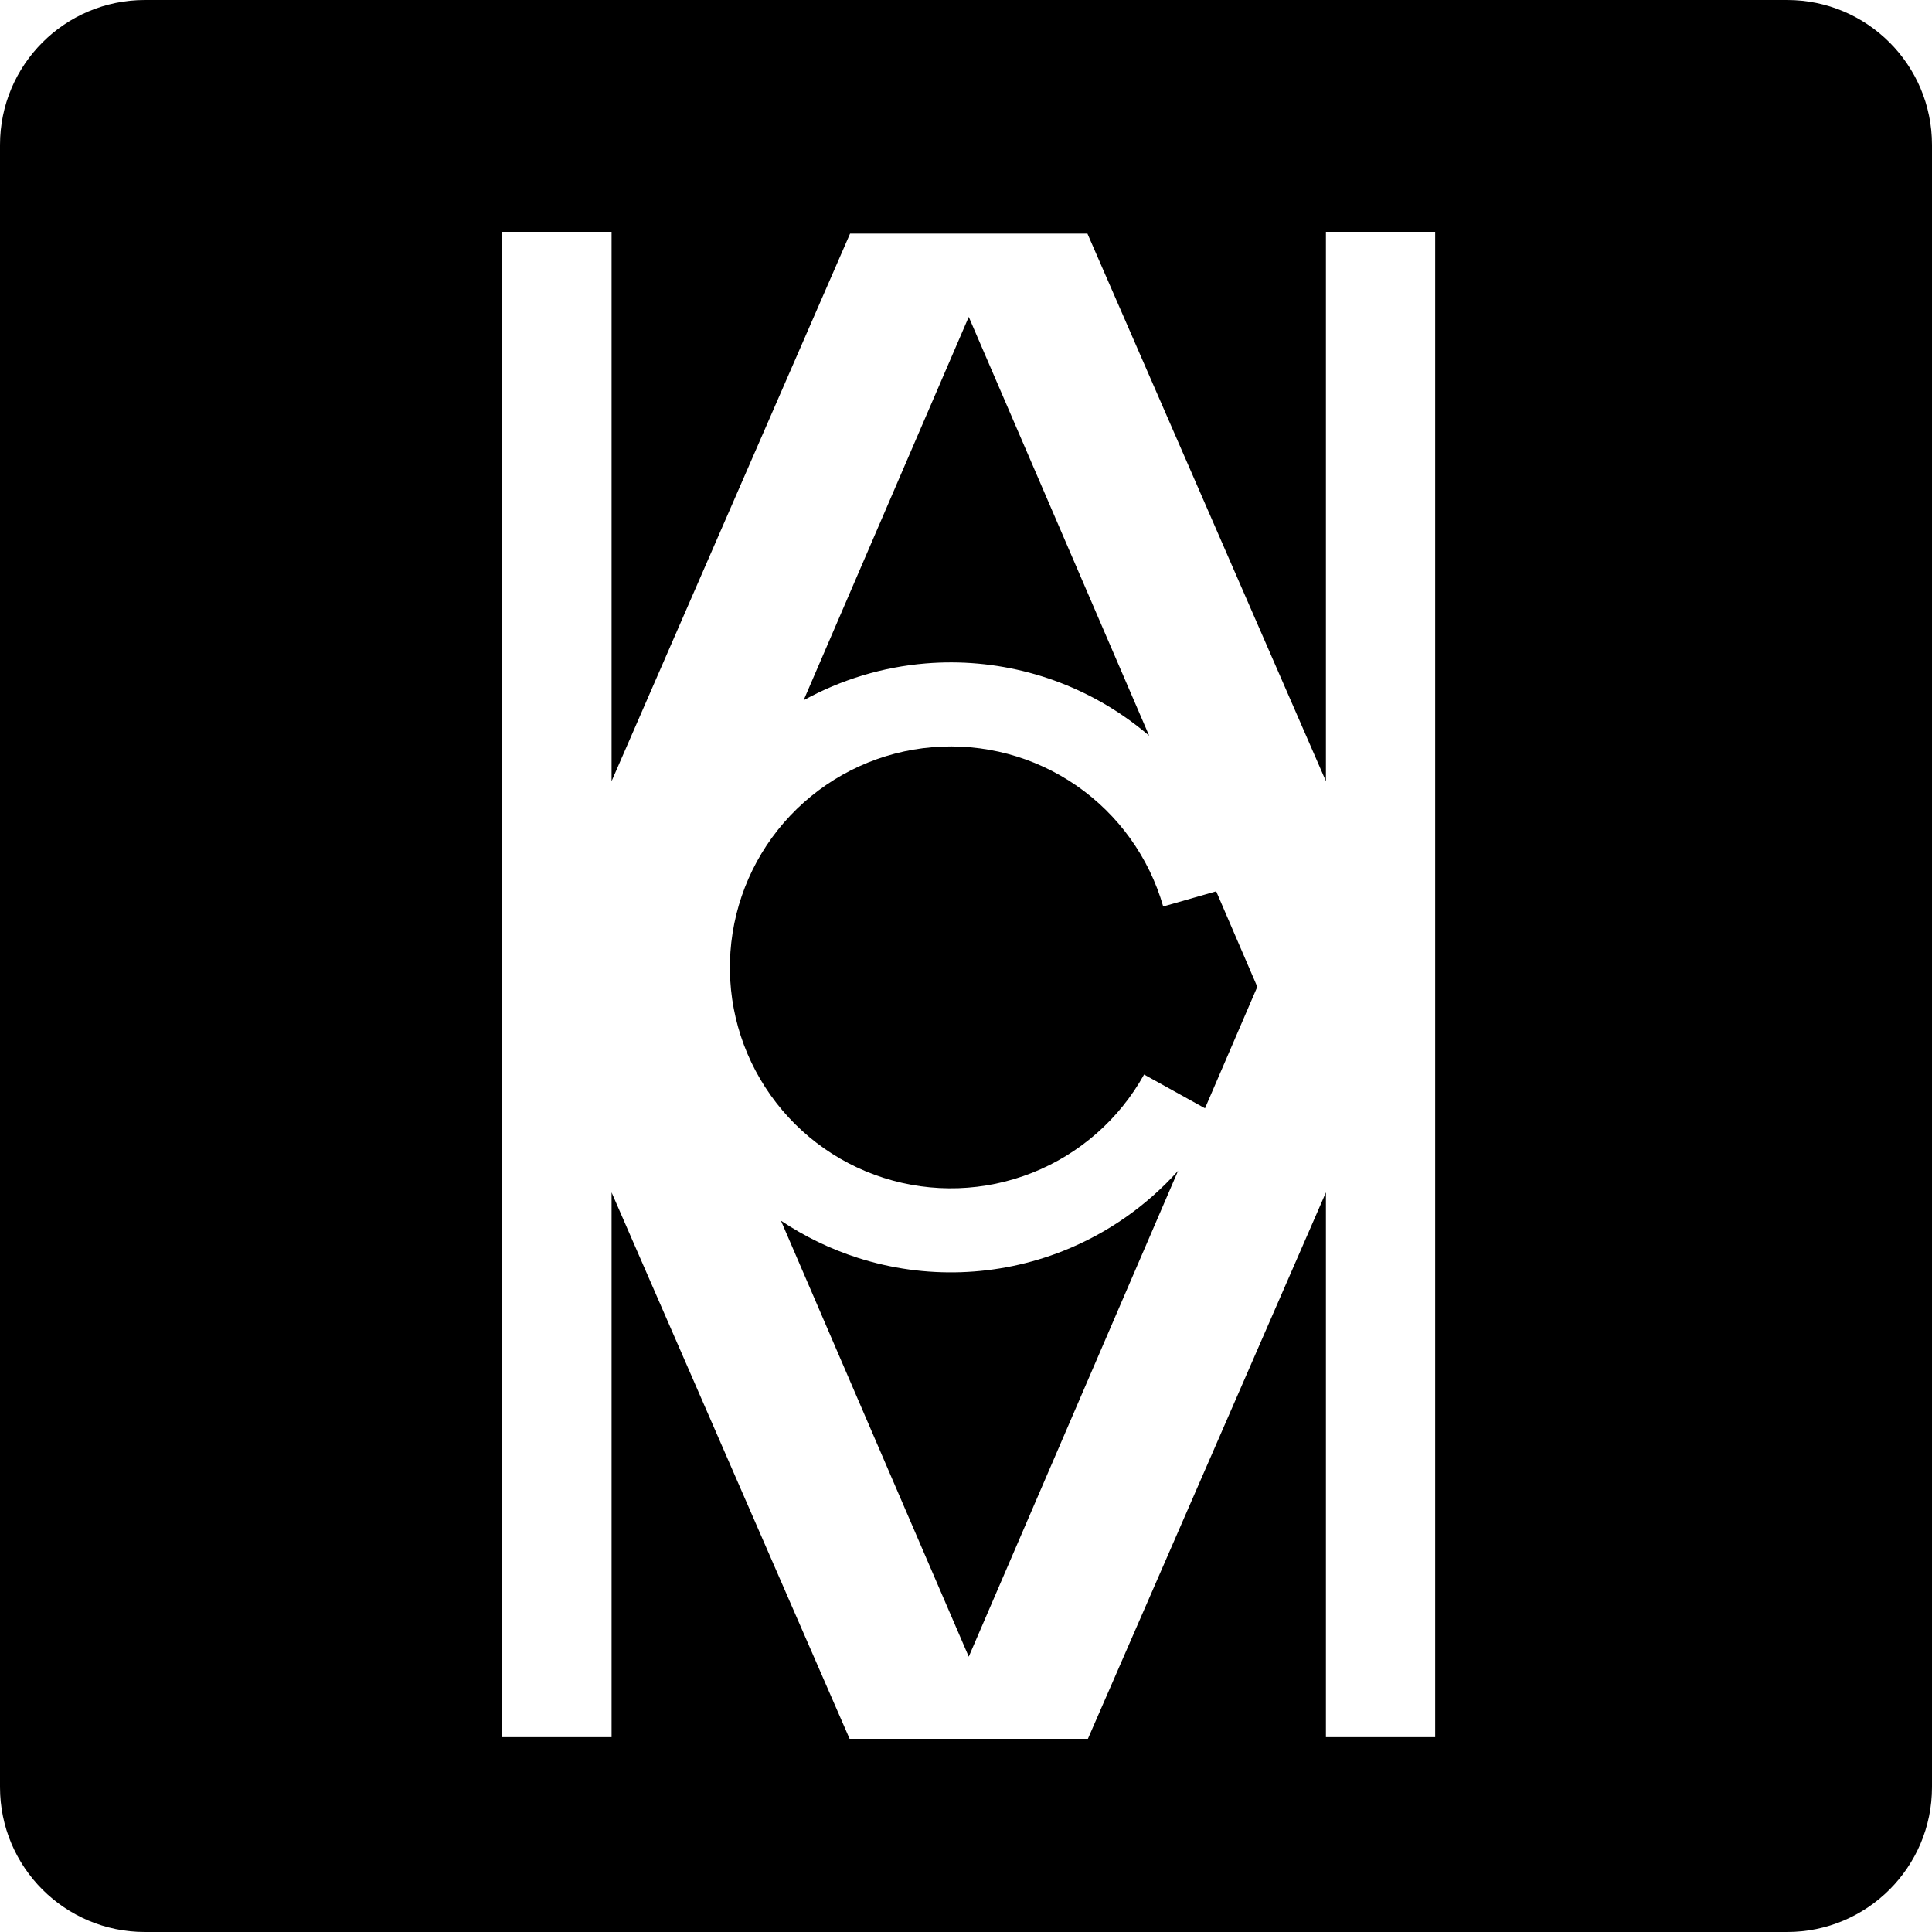 <svg width="40" height="40" viewBox="0 0 40 40" fill="none" xmlns="http://www.w3.org/2000/svg">
<path fill-rule="evenodd" clip-rule="evenodd" d="M3 0C1.343 0 0 1.343 0 3V37C0 38.657 1.343 40 3 40H37C38.657 40 40 38.657 40 37V3C40 1.343 38.657 0 37 0H3ZM12.662 16.174V4.8H10.4L10.4 35.966H12.662V24.687L17.59 36L19.325 36L22.524 36L27.452 24.687V35.966H29.714V4.8L27.452 4.8V16.174L22.514 4.837L20.8 4.837L17.6 4.837L12.662 16.174ZM24.391 24.24L20.057 34.3L16.169 25.273C16.657 25.6 17.192 25.86 17.76 26.042C19.152 26.488 20.654 26.437 22.012 25.899C22.929 25.535 23.741 24.965 24.391 24.24ZM24.948 22.946L26.031 20.431L25.18 18.454L24.083 18.768C23.791 17.751 23.156 16.866 22.285 16.264C21.414 15.663 20.362 15.382 19.307 15.47C18.253 15.557 17.261 16.008 16.501 16.745C15.741 17.482 15.261 18.459 15.141 19.511C15.021 20.562 15.269 21.623 15.844 22.511C16.418 23.4 17.283 24.063 18.291 24.385C19.299 24.708 20.387 24.671 21.371 24.281C22.355 23.891 23.173 23.172 23.687 22.247L24.948 22.946ZM23.792 15.232L20.057 6.561L16.638 14.498C17.412 14.072 18.271 13.81 19.163 13.736C20.619 13.615 22.072 14.003 23.274 14.833C23.454 14.957 23.627 15.091 23.792 15.232Z" fill="#000000"/>
</svg>
